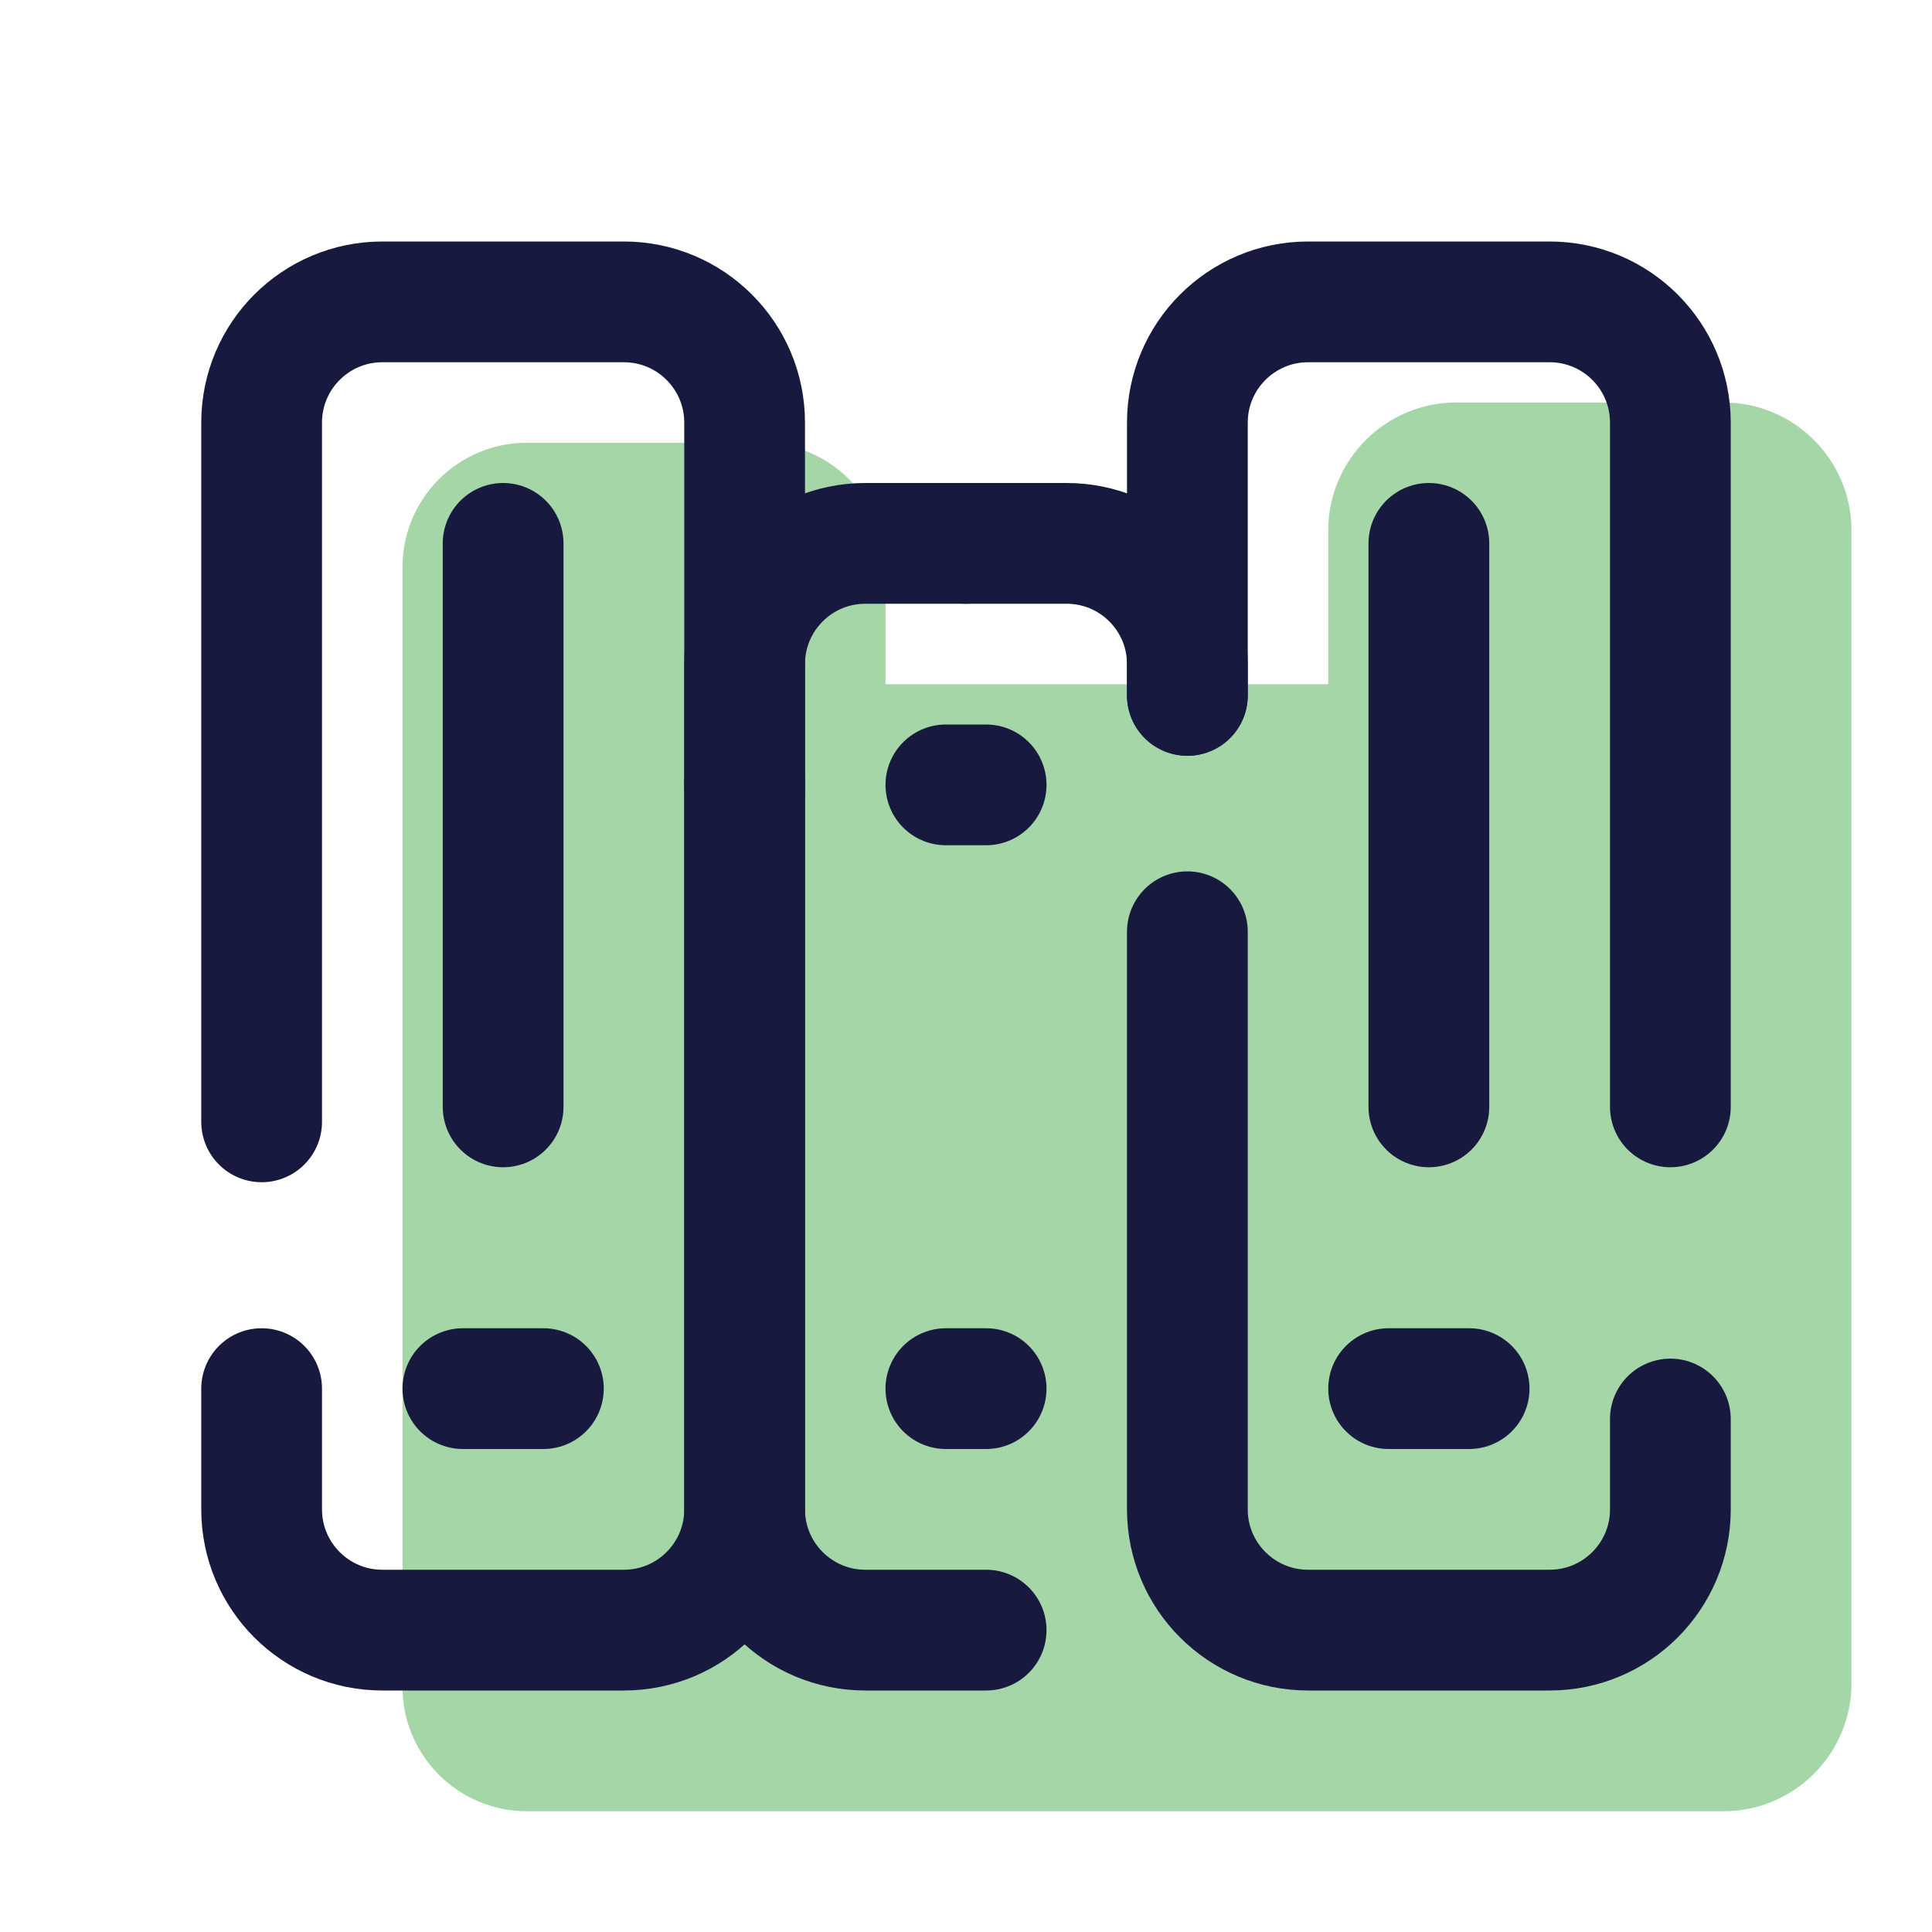 <svg xmlns="http://www.w3.org/2000/svg"  viewBox="0 0 48 48" width="48px" height="48px"><path fill="#a5d6a7" d="M42.818,10h-6.636C34.425,10,33,11.425,33,13.182V17H22v-2.909C22,12.384,20.616,11,18.909,11h-5.818	C11.384,11,10,12.384,10,14.091v27.818C10,43.616,11.384,45,13.091,45h29.727C44.575,45,46,43.575,46,41.818V13.182	C46,11.425,44.575,10,42.818,10z"/><path fill="none" stroke="#18193f" stroke-linecap="round" stroke-miterlimit="10" stroke-width="3" d="M6.5,27.872V10.5	c0-1.657,1.343-3,3-3h6c1.657,0,3,1.343,3,3v27c0,1.657-1.343,3-3,3h-6c-1.657,0-3-1.343-3-3v-3"/><path fill="none" stroke="#18193f" stroke-linecap="round" stroke-miterlimit="10" stroke-width="3" d="M24,13.5h2.5	c1.657,0,3,1.343,3,3v0.777"/><path fill="none" stroke="#18193f" stroke-linecap="round" stroke-miterlimit="10" stroke-width="3" d="M18.5,19.5v-3	c0-1.657,1.343-3,3-3H24"/><path fill="none" stroke="#18193f" stroke-linecap="round" stroke-miterlimit="10" stroke-width="3" d="M24.5,40.5h-3	c-1.657,0-3-1.343-3-3v-18"/><path fill="none" stroke="#18193f" stroke-linecap="round" stroke-miterlimit="10" stroke-width="3" d="M12.5,13.5c0,0.5,0,14,0,14"/><line x1="11.5" x2="13.5" y1="34.5" y2="34.5" fill="none" stroke="#18193f" stroke-linecap="round" stroke-miterlimit="10" stroke-width="3"/><path fill="none" stroke="#18193f" stroke-linecap="round" stroke-miterlimit="10" stroke-width="3" d="M41.5,35.255V37.5	c0,1.657-1.343,3-3,3h-6c-1.657,0-3-1.343-3-3V23.149"/><path fill="none" stroke="#18193f" stroke-linecap="round" stroke-miterlimit="10" stroke-width="3" d="M29.5,17.277V10.5	c0-1.657,1.343-3,3-3h6c1.657,0,3,1.343,3,3v17"/><path fill="none" stroke="#18193f" stroke-linecap="round" stroke-miterlimit="10" stroke-width="3" d="M35.5,13.5c0,0.5,0,14,0,14"/><line x1="34.5" x2="36.5" y1="34.5" y2="34.5" fill="none" stroke="#18193f" stroke-linecap="round" stroke-miterlimit="10" stroke-width="3"/><line x1="23.5" x2="24.5" y1="34.5" y2="34.5" fill="none" stroke="#18193f" stroke-linecap="round" stroke-miterlimit="10" stroke-width="3"/><line x1="23.5" x2="24.5" y1="19.5" y2="19.5" fill="none" stroke="#18193f" stroke-linecap="round" stroke-miterlimit="10" stroke-width="3"/></svg>
